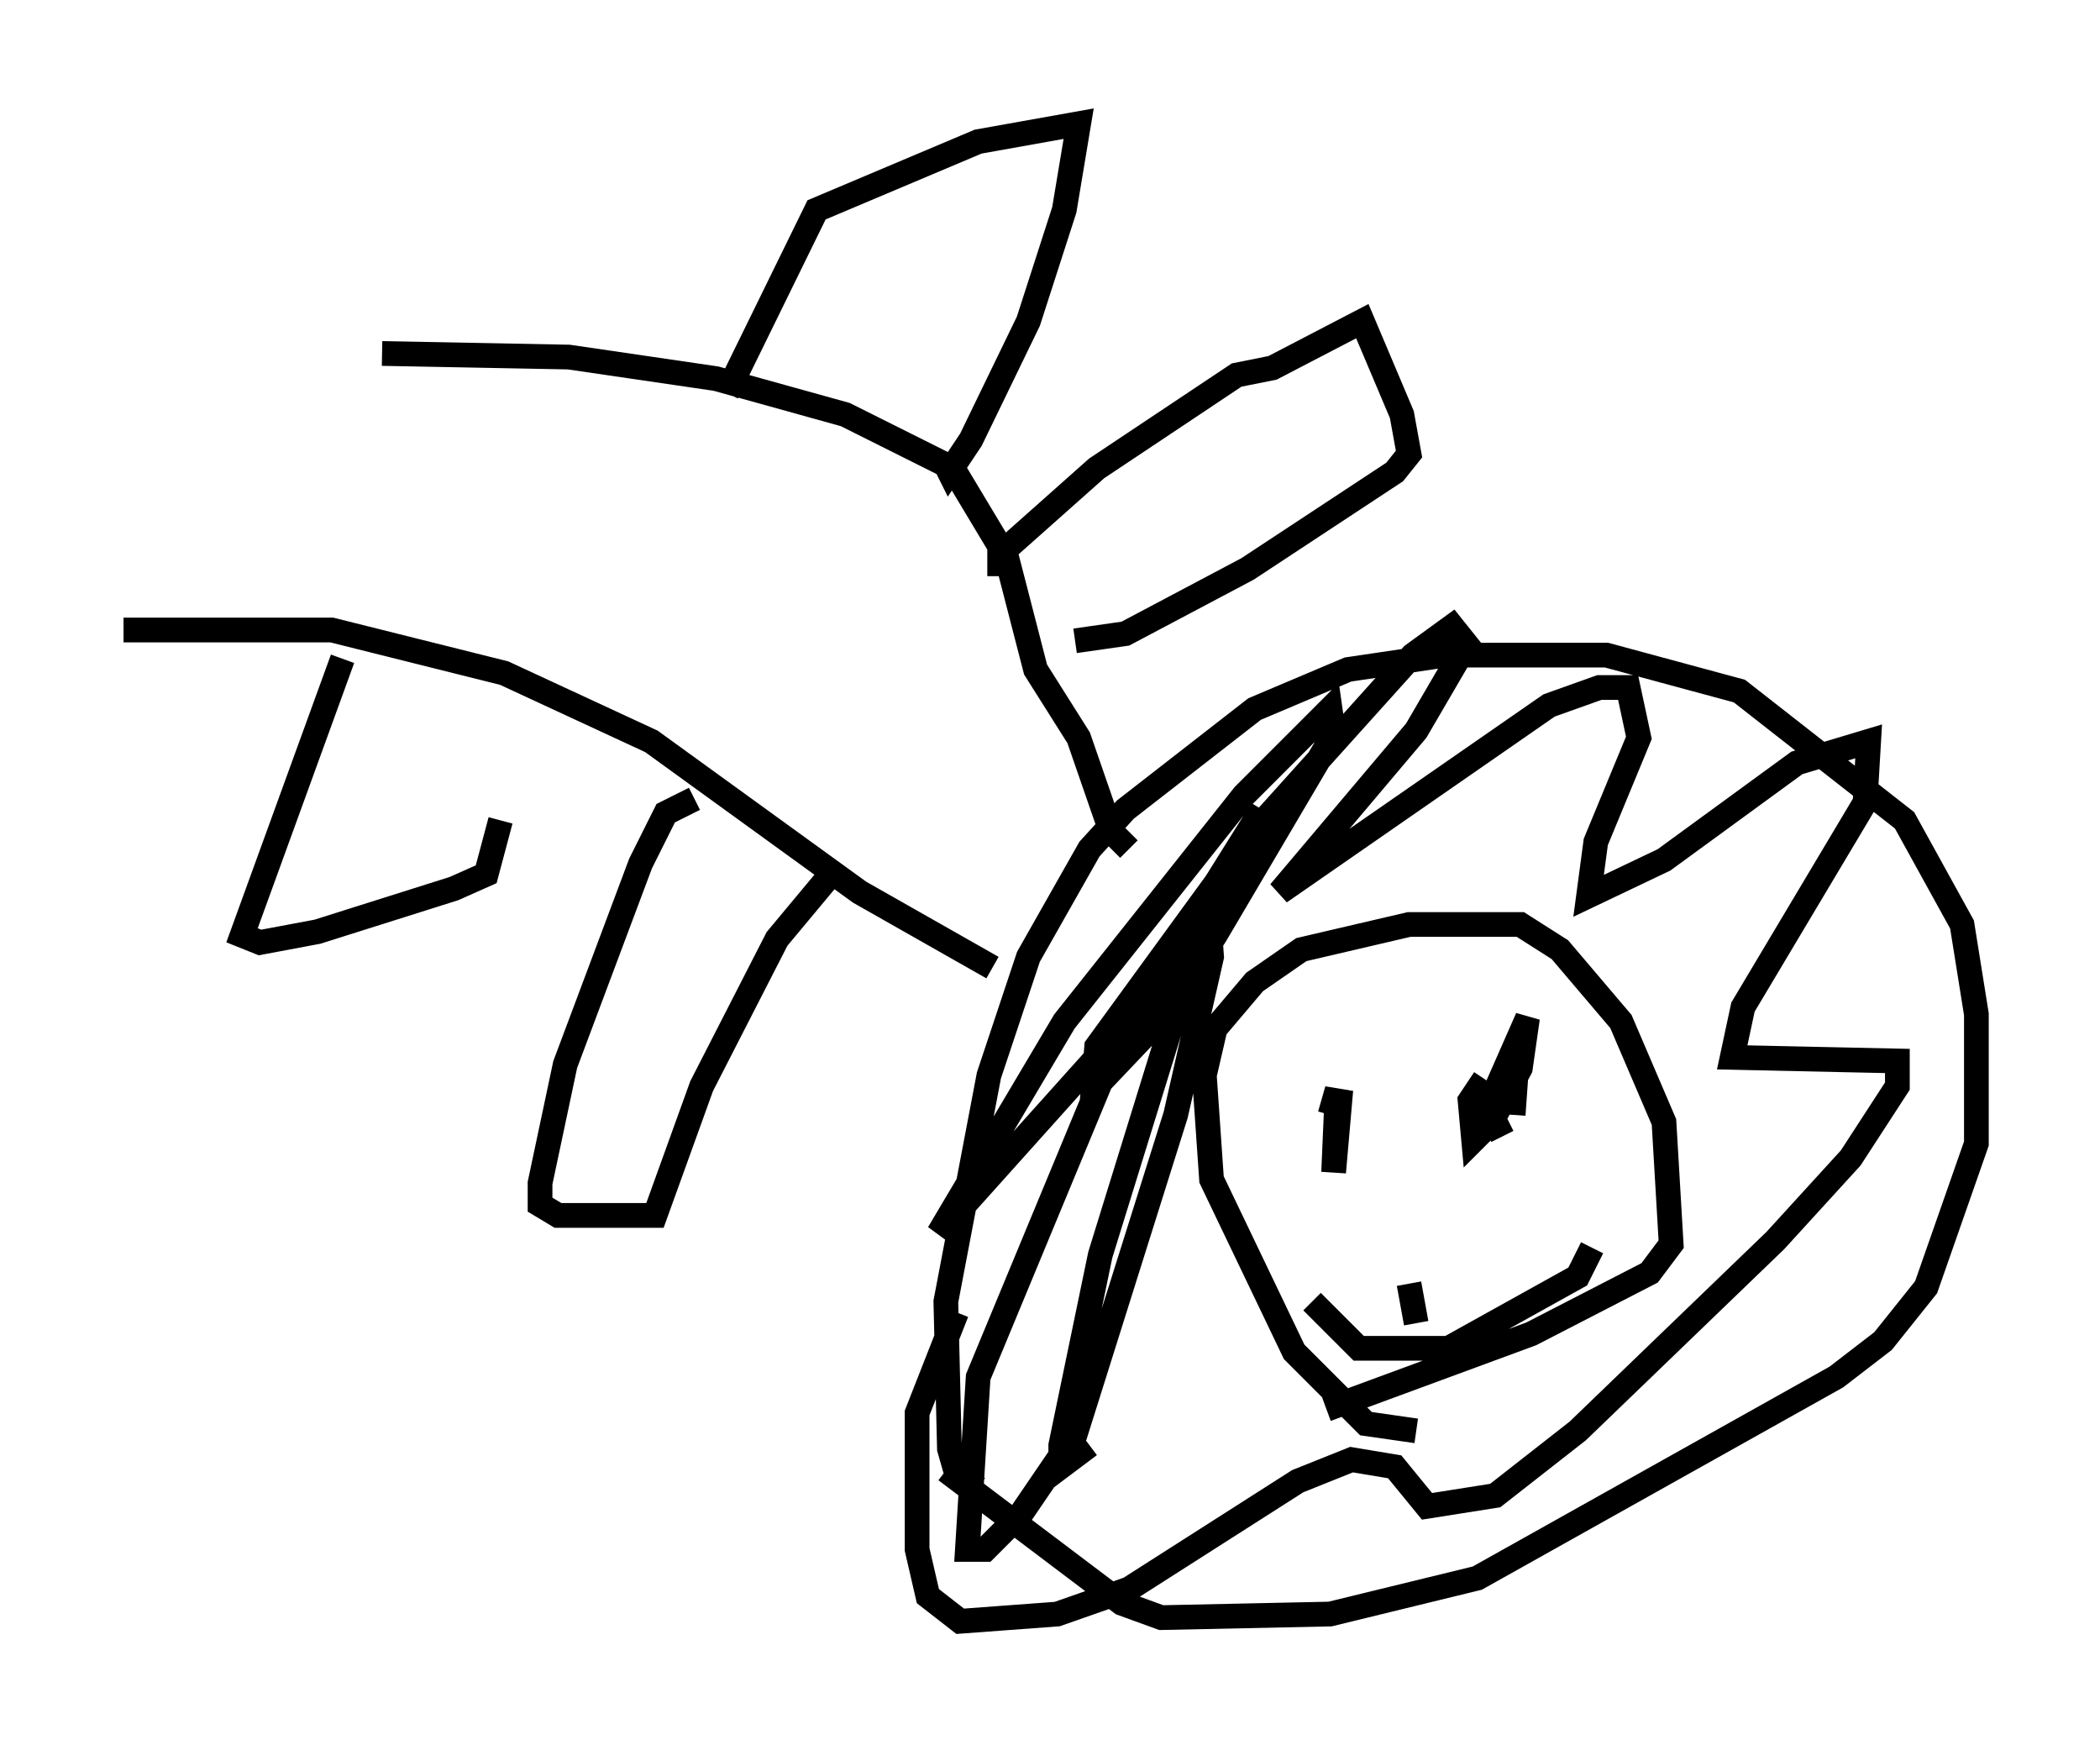 <?xml version="1.0" encoding="utf-8" ?>
<svg baseProfile="full" height="70.57" version="1.1" width="84.95" xmlns="http://www.w3.org/2000/svg" xmlns:ev="http://www.w3.org/2001/xml-events" xmlns:xlink="http://www.w3.org/1999/xlink"><defs /><rect fill="white" height="70.57" width="84.95" x="0" y="0" /><path d="M58.452, 57.29 m-1.162, 0.581 l-2.034, -0.291 -2.905, -2.905 l-3.341, -6.972 -0.291, -4.212 l0.436, -1.888 1.598, -1.888 l1.888, -1.307 4.358, -1.017 l4.503, 0.0 1.598, 1.017 l2.469, 2.905 1.743, 4.067 l0.291, 4.939 -0.872, 1.162 l-4.793, 2.469 -8.279, 3.05 m-14.089, 3.196 l-0.872, -0.581 -0.291, -1.017 l-0.145, -5.955 1.743, -9.151 l1.598, -4.793 2.469, -4.358 l1.453, -1.598 5.229, -4.067 l3.777, -1.598 3.922, -0.581 l6.536, 0.0 5.374, 1.453 l6.682, 5.229 2.324, 4.212 l0.581, 3.631 0.0, 5.229 l-2.034, 5.81 -1.743, 2.179 l-1.888, 1.453 -14.525, 8.134 l-5.955, 1.453 -6.827, 0.145 l-1.598, -0.581 -7.117, -5.374 m5.81, -1.017 l-1.162, 0.872 0.0, -0.872 l1.598, -7.698 4.358, -14.089 l0.145, 2.034 -1.453, 6.391 l-4.067, 12.927 -2.179, 3.196 l-1.453, 1.453 -0.726, 0.0 l0.436, -6.972 5.665, -13.654 l5.81, -9.296 -4.212, 7.263 l-8.86, 9.877 5.084, -8.57 l7.263, -9.151 3.486, -3.486 l0.145, 1.017 -4.793, 8.134 l-2.179, 3.341 -2.76, 2.905 l0.145, -1.743 6.246, -8.57 l6.536, -7.263 1.598, -1.162 l0.581, 0.726 -2.034, 3.486 l-5.52, 6.536 10.894, -7.553 l2.034, -0.726 1.162, 0.0 l0.436, 2.034 -1.743, 4.212 l-0.291, 2.179 3.05, -1.453 l5.374, -3.922 2.905, -0.872 l-0.145, 2.469 -4.939, 8.279 l-0.436, 2.034 6.682, 0.145 l0.0, 1.017 -1.888, 2.905 l-3.05, 3.341 -7.989, 7.698 l-3.341, 2.615 -2.76, 0.436 l-1.307, -1.598 -1.743, -0.291 l-2.179, 0.872 -6.827, 4.358 l-2.905, 1.017 -3.922, 0.291 l-1.307, -1.017 -0.436, -1.888 l0.0, -5.52 1.598, -4.067 m15.542, -9.006 l-0.291, 3.341 0.145, -3.341 l-0.291, 1.017 m7.553, -2.034 l-0.145, 2.034 m-0.436, 0.872 l-0.581, -1.162 1.598, -3.631 l-0.291, 2.034 -1.162, 2.179 l-0.726, 0.726 -0.145, -1.598 l0.581, -0.872 m-2.76, 9.877 l-0.291, -1.598 m-3.922, 0.726 l1.888, 1.888 3.631, 0.0 l5.229, -2.905 0.581, -1.162 m-18.737, -16.123 l-0.726, -0.726 -1.307, -3.777 l-1.743, -2.76 -1.162, -4.503 l-2.179, -3.631 -4.358, -2.179 l-5.229, -1.453 -5.955, -0.872 l-7.553, -0.145 m24.693, 24.838 l-5.374, -3.05 -8.425, -6.101 l-5.955, -2.76 -6.972, -1.743 l-8.425, 0.0 m23.095, 6.827 l-1.162, 0.581 -1.017, 2.034 l-3.05, 8.134 -1.017, 4.793 l0.0, 0.872 0.726, 0.436 l3.922, 0.0 1.888, -5.229 l3.05, -5.955 2.179, -2.615 m6.827, -12.056 l0.0, -0.872 3.922, -3.486 l5.665, -3.777 1.453, -0.291 l3.631, -1.888 1.598, 3.777 l0.291, 1.598 -0.581, 0.726 l-5.955, 3.922 -4.939, 2.615 l-2.034, 0.291 m-14.089, -10.022 l3.631, -7.408 6.536, -2.76 l4.067, -0.726 -0.581, 3.486 l-1.453, 4.503 -2.324, 4.793 l-0.872, 1.307 -0.145, -0.291 m-24.402, 7.844 l-4.067, 11.184 0.726, 0.291 l2.324, -0.436 5.52, -1.743 l1.307, -0.581 0.581, -2.179 " fill="none" stroke="black" stroke-width="1" /></svg>
